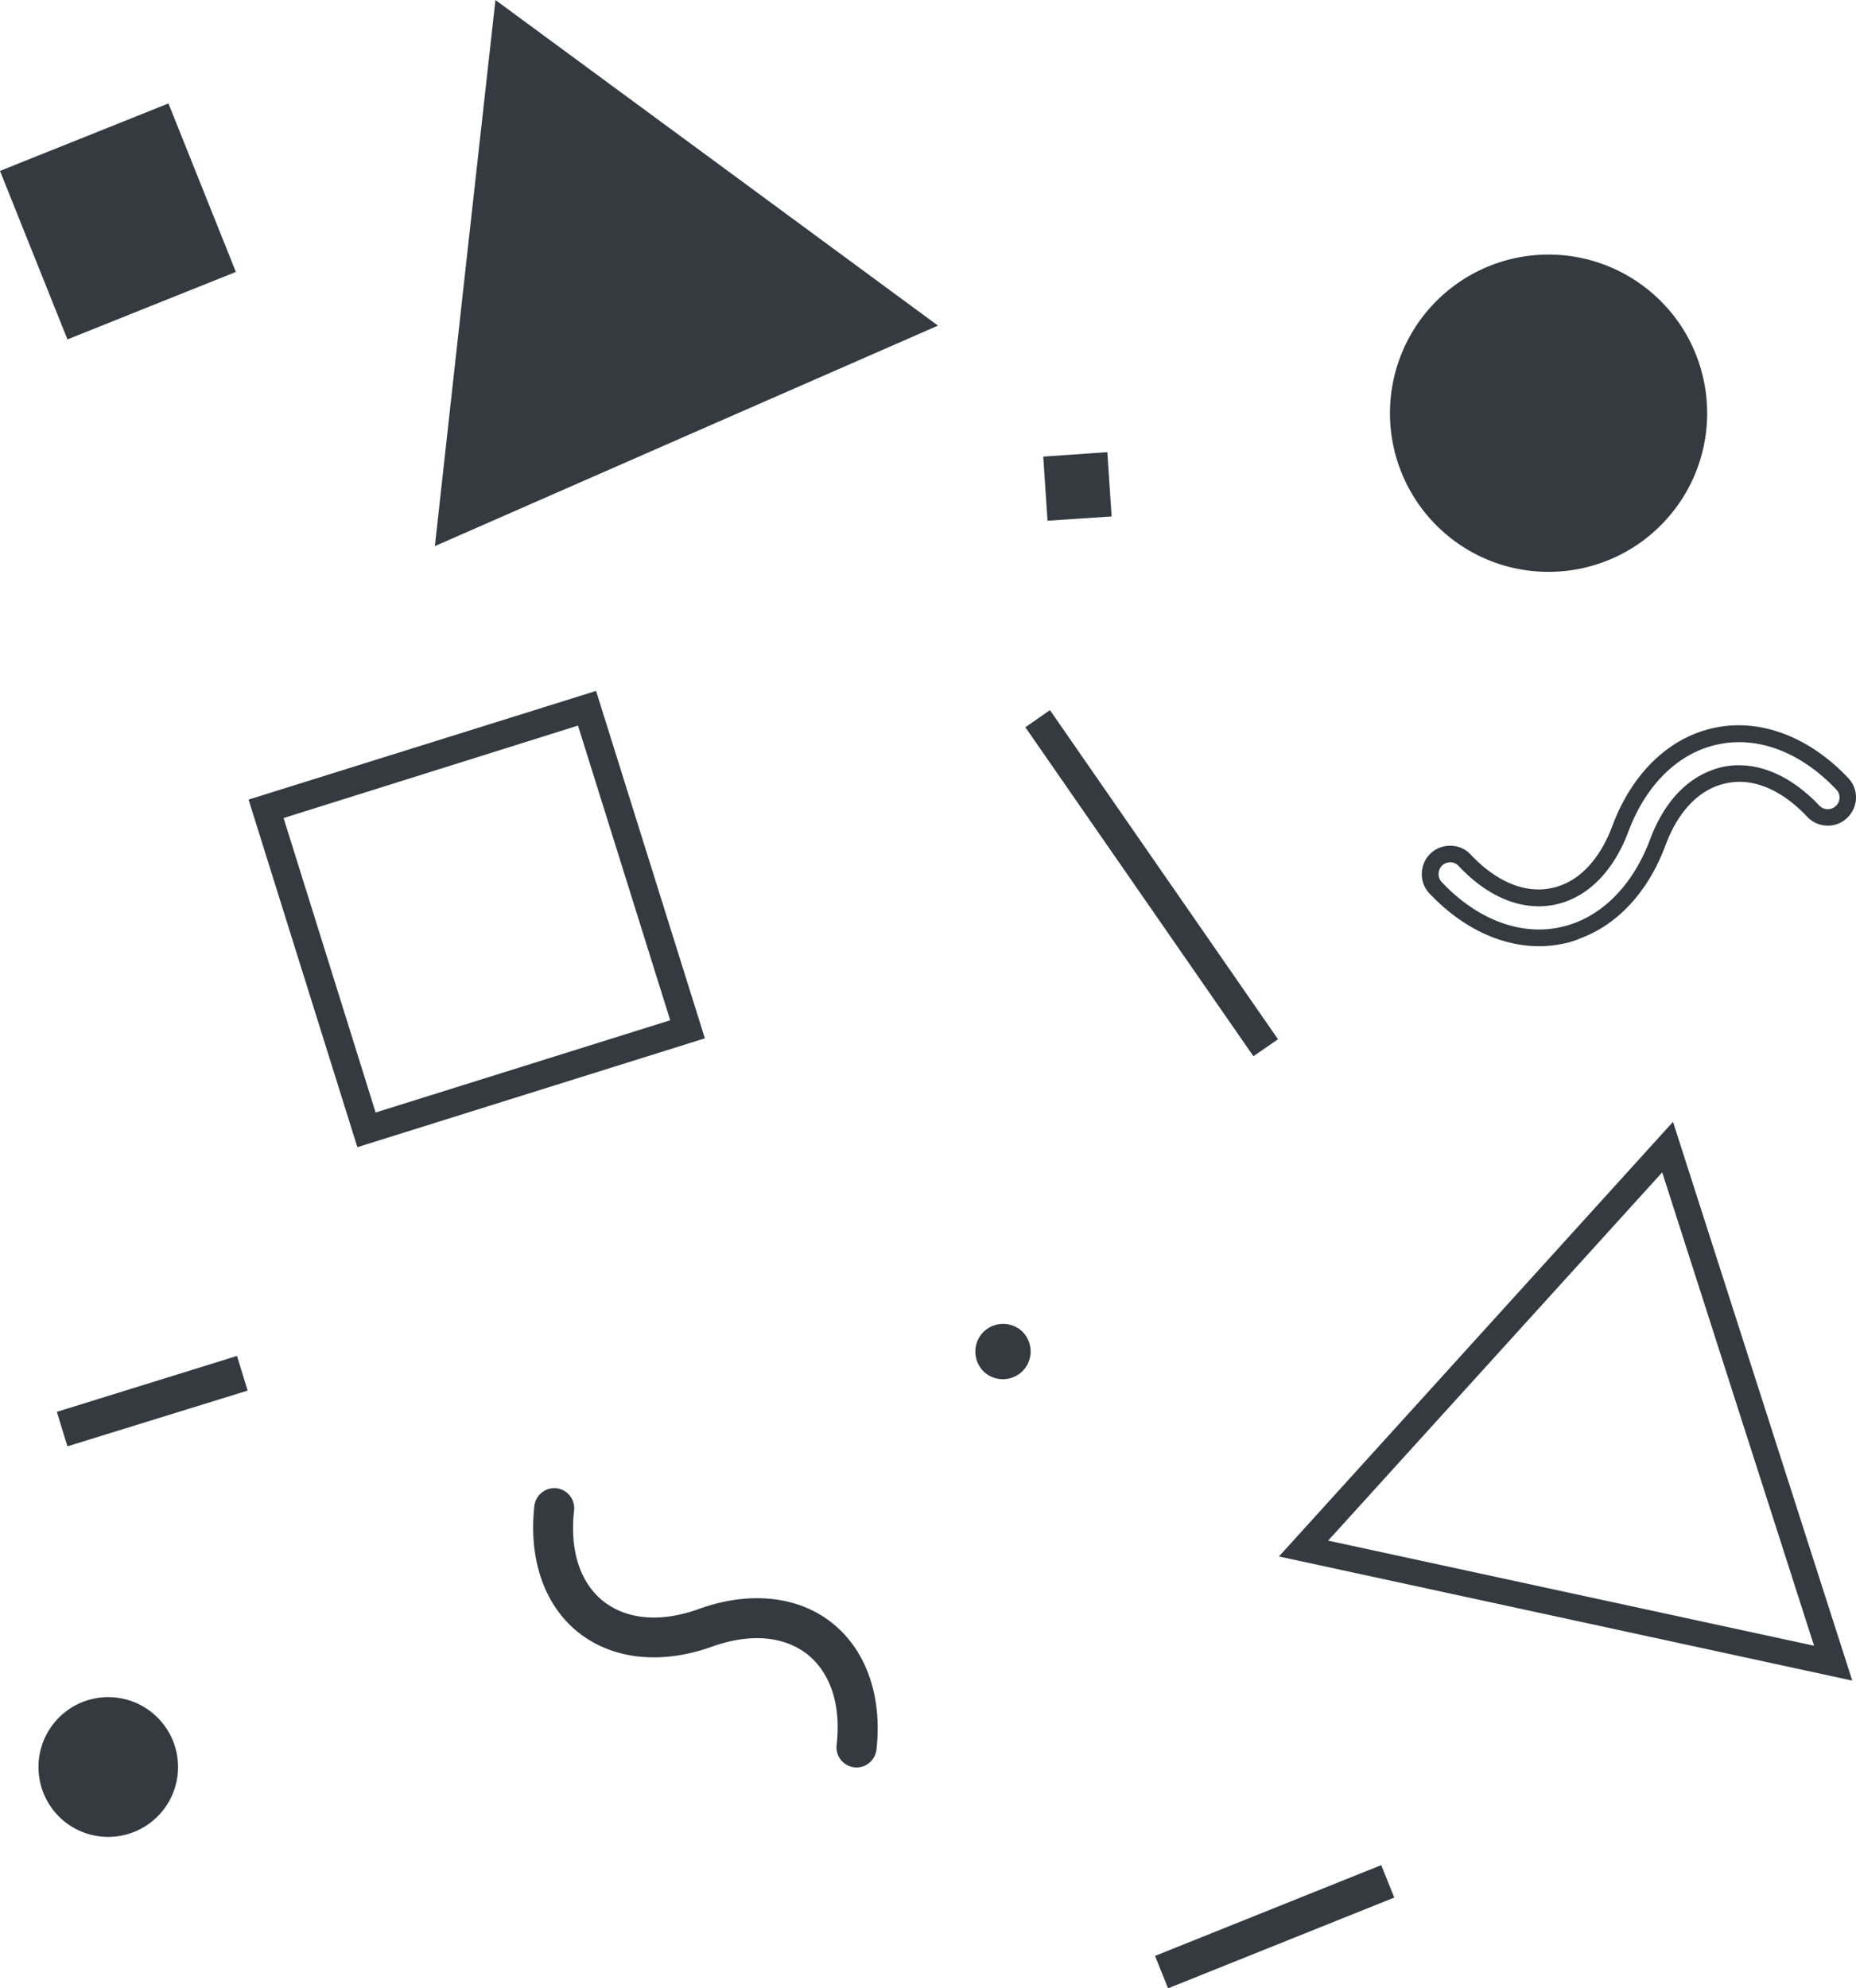<svg width="199.221" xmlns="http://www.w3.org/2000/svg" height="213.36" fill="none">
  <g style="fill:#000">
    <path d="m53.18 0-3.26 29.3-3.24 29.3 27-11.84 27-11.82-23.76-17.48L53.18 0Zm84.1 167.02 42.3-46.64 19.24 59.96-61.54-13.32Zm5.28-1.7 52.16 11.28-16.3-50.8-35.86 39.52Z" fill="hsla(258.5,59.4%,59.4%,1)" style="fill:#343a40;fill-opacity:1" class="fills"/>
    <path d="m112.44 55.88 6.88-.46-.46-6.9-6.88.48.46 6.88Zm-6.74 91.4a3 3 0 0 0 4.2-.3 3 3 0 0 0-.28-4.2 3 3 0 0 0-4.2.3 3 3 0 0 0 .28 4.2Zm49.32-90.12c7.08 6.186 17.834 5.46 24.02-1.62s5.46-17.834-1.62-24.02a17.023 17.023 0 0 0-22.4 25.64ZM6.68 195.26a7.499 7.499 0 1 0 4.416-13.129A7.478 7.478 0 0 0 5.96 184.7a7.52 7.52 0 0 0 .72 10.56Zm161.02-93.98c-4.88 1-10.1-1-14.26-5.4-.56-.6-.86-1.36-.82-2.2a3.003 3.003 0 0 1 3.12-2.92c.8 0 1.56.34 2.12.94 2.74 2.9 5.8 4.2 8.66 3.6 2.82-.56 5.16-2.94 6.56-6.7 2.12-5.68 6.16-9.54 11.04-10.52 4.88-1 10.1 1 14.26 5.4a3.008 3.008 0 0 1 .12 4.04l-.24.26c-1.2 1.14-3.14 1.08-4.28-.14-2.74-2.9-5.8-4.2-8.64-3.6-2.84.56-5.2 2.94-6.58 6.7-1.84 4.92-5.08 8.44-9.1 9.94-.64.28-1.28.48-1.96.6Zm17.28-19c3.46-.68 7.12.8 10.3 4.16a1.259 1.259 0 0 0 1.88-.06c.4-.48.4-1.2-.06-1.66-3.74-3.96-8.34-5.74-12.6-4.86-4.28.86-7.82 4.3-9.72 9.4-1.64 4.34-4.44 7.1-7.9 7.82-3.46.7-7.12-.76-10.3-4.14a1.24 1.24 0 0 0-2.16.82c-.02.34.1.64.34.9 3.74 3.96 8.34 5.74 12.6 4.86 4.28-.86 7.82-4.3 9.74-9.4 1.4-3.78 3.7-6.36 6.56-7.44.4-.16.86-.3 1.32-.4ZM91.94 189.66c1.08 0 2-.8 2.14-1.92.64-5.72-1.1-10.68-4.78-13.6-3.66-2.9-8.88-3.44-14.3-1.48-4.06 1.46-7.68 1.16-10.22-.82-2.52-2-3.64-5.46-3.16-9.74a2.16 2.16 0 0 0-1.88-2.4 2.16 2.16 0 0 0-2.38 1.9c-.64 5.74 1.08 10.7 4.76 13.6 3.68 2.9 8.88 3.44 14.3 1.5 4.08-1.46 7.7-1.16 10.24.82 2.5 2 3.64 5.46 3.14 9.74a2.162 2.162 0 0 0 2.14 2.4Z" fill="hsla(339.6,82.2%,51.6%,1)" style="fill:#343a40;fill-opacity:1" class="fills"/>
    <path d="m26.68 85.8 37.3-11.66 11.68 37.28-37.3 11.68-11.68-37.3Zm35.36-7.94-31.6 9.92 9.88 31.6 31.62-9.9-9.9-31.62Zm61.94 132.02 1.4 3.48 24.28-9.74-1.4-3.48-24.28 9.74Zm10.56-96.54 2.64-1.82L112.7 76.2l-2.64 1.84 24.48 35.3ZM18.08 11.1 0 18.34l7.24 18.08 18.08-7.24-7.24-18.08Zm7.36 134.4-19.34 6 1.14 3.7 19.34-5.98-1.14-3.72Z" fill="hsla(198.7,97.6%,48.4%,1)" style="fill:#343a40;fill-opacity:1" class="fills"/>
  </g>
</svg>
